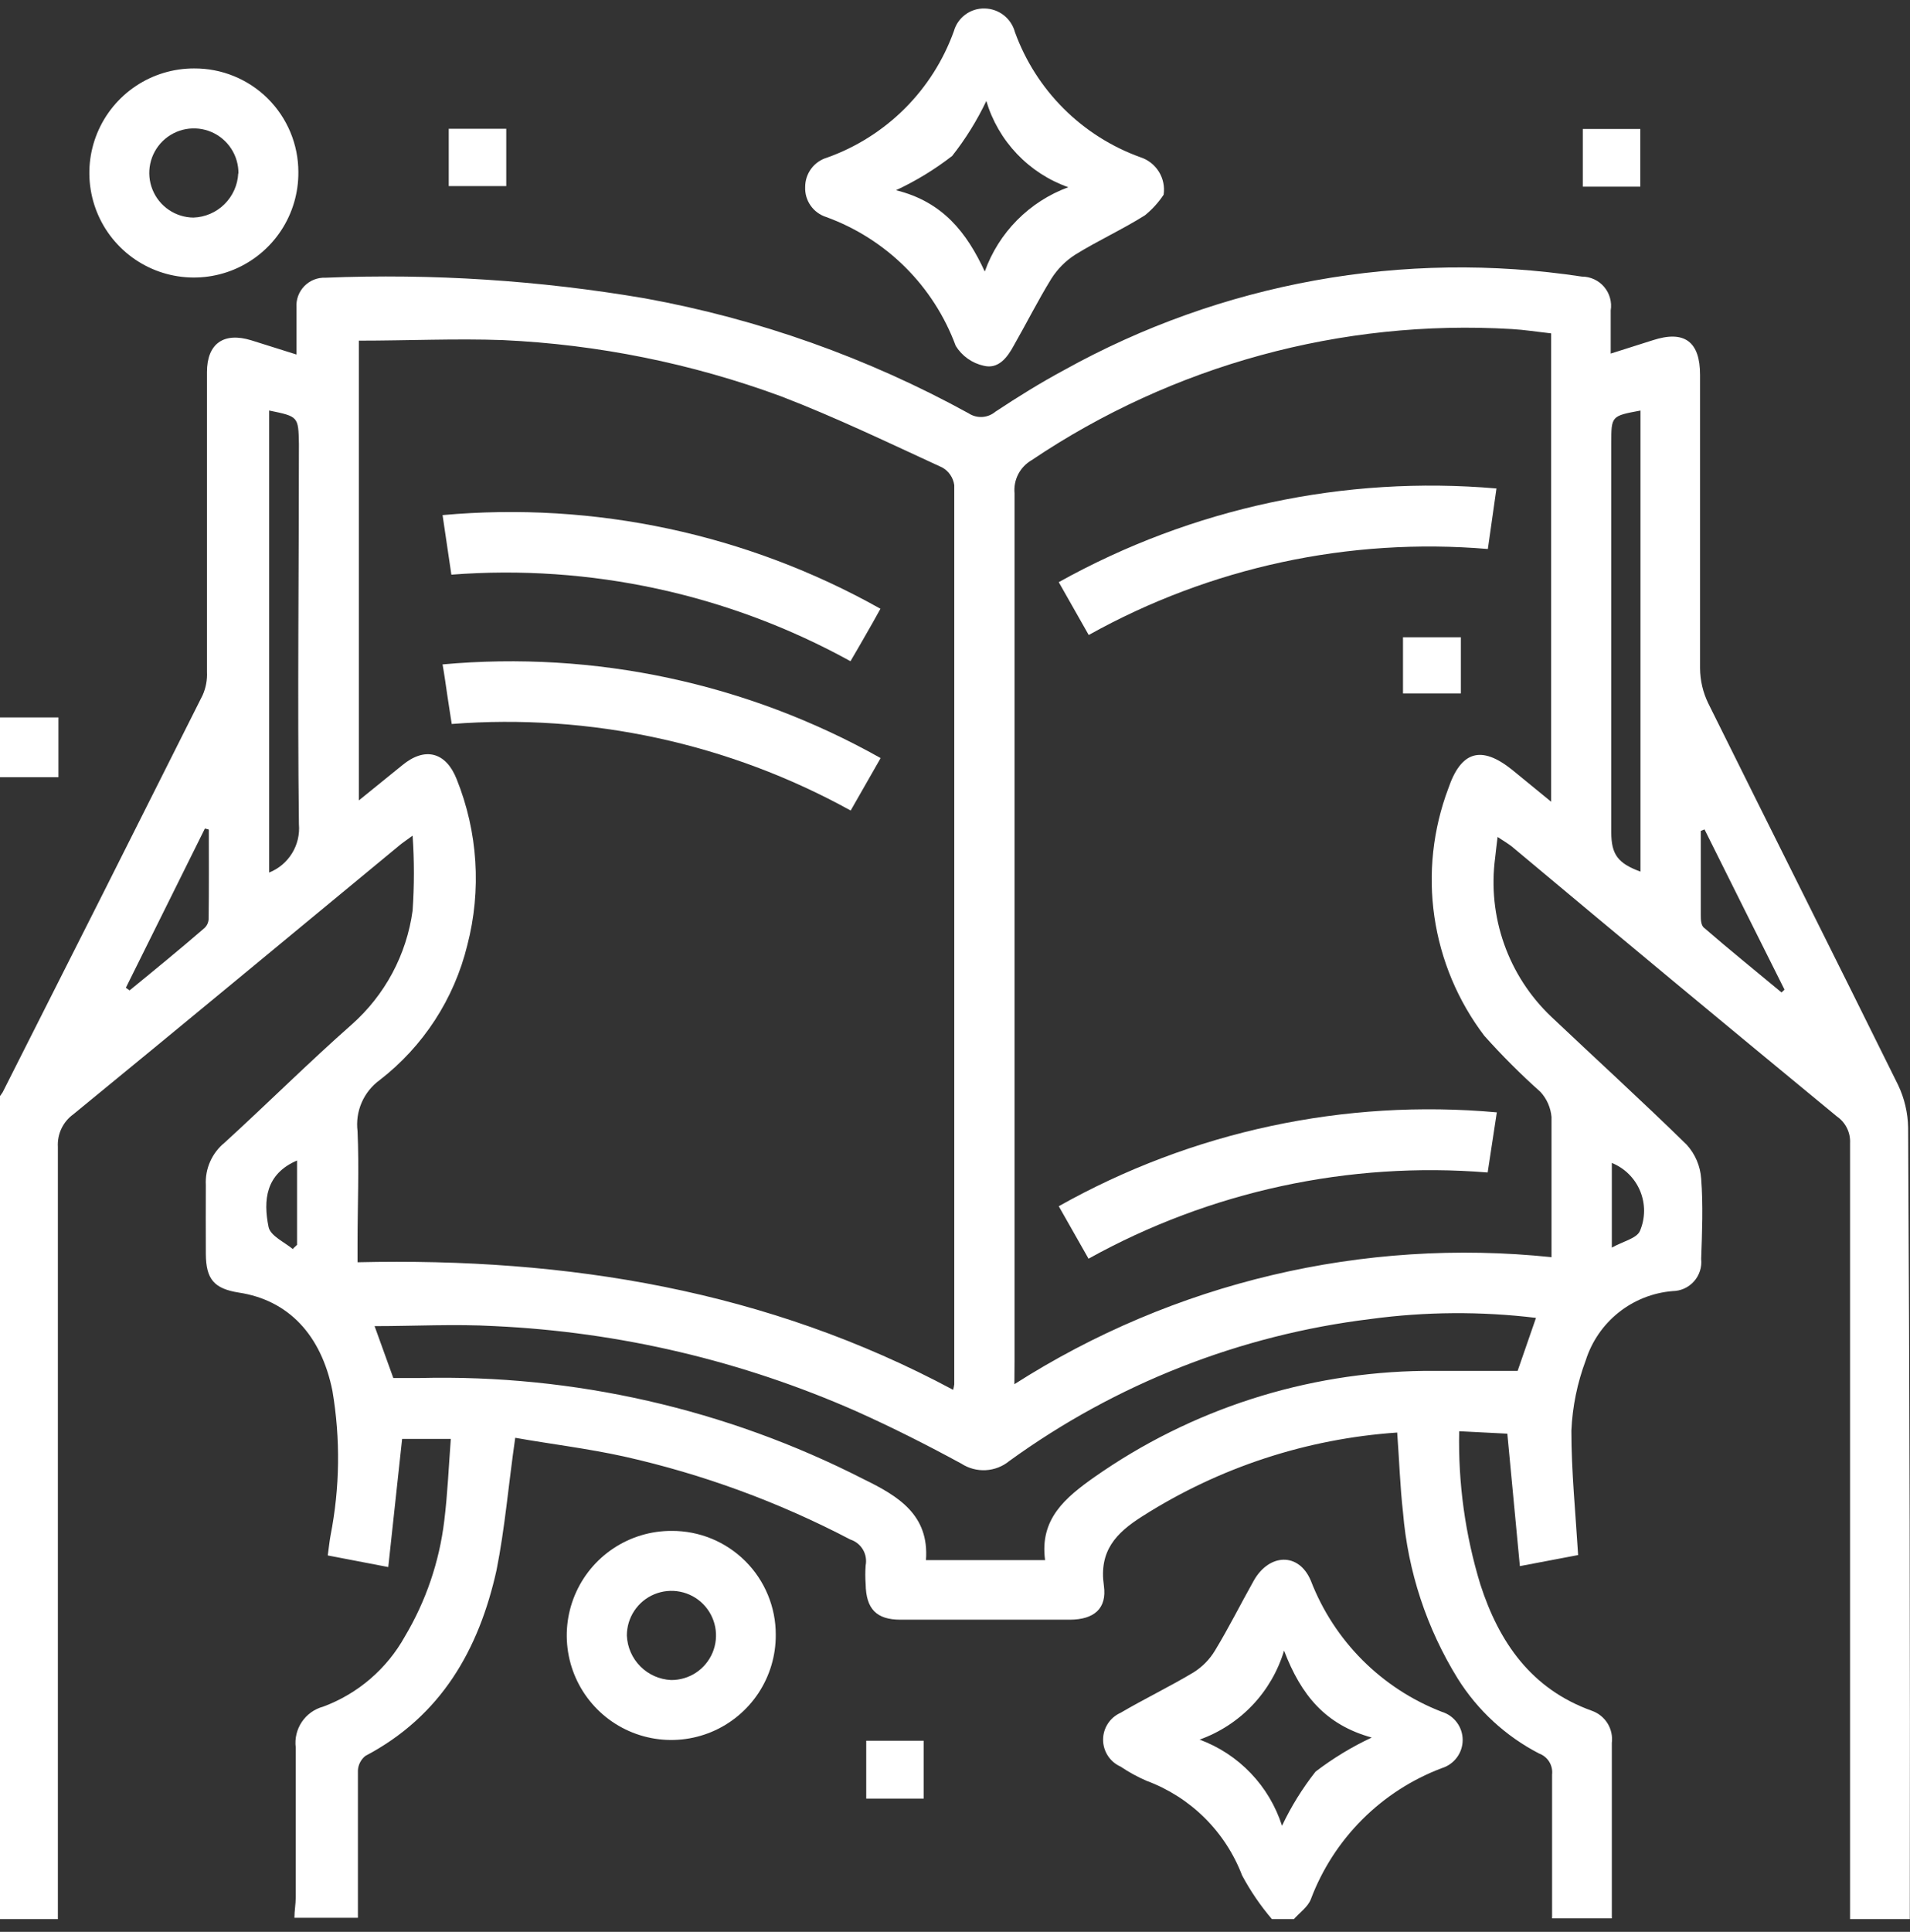 <svg width="90" height="91" viewBox="0 0 90 91" fill="none" xmlns="http://www.w3.org/2000/svg">
<rect x="0" y="0" width="90" height="91" fill="#333333" stroke="none"/>
<g clip-path="url(#clip0_175_2292)">
<path d="M89.991 90.4H87.176C87.176 78.209 87.176 66.025 87.176 53.846C87.188 53.602 87.138 53.358 87.029 53.139C86.921 52.92 86.759 52.732 86.558 52.593C81.434 48.374 76.327 44.135 71.237 39.875C71.043 39.725 70.832 39.602 70.567 39.425C70.523 39.831 70.478 40.114 70.452 40.405C70.27 41.774 70.414 43.167 70.875 44.469C71.335 45.772 72.097 46.947 73.1 47.897C75.227 49.91 77.389 51.878 79.48 53.925C79.88 54.366 80.119 54.929 80.16 55.522C80.257 56.776 80.204 58.038 80.16 59.3C80.181 59.49 80.162 59.683 80.103 59.865C80.045 60.048 79.95 60.216 79.822 60.359C79.695 60.502 79.539 60.617 79.365 60.696C79.19 60.775 79.001 60.816 78.809 60.818C77.882 60.895 76.999 61.245 76.272 61.825C75.544 62.405 75.005 63.188 74.723 64.074C74.324 65.138 74.094 66.257 74.044 67.392C74.044 69.316 74.238 71.231 74.362 73.252L71.617 73.773C71.414 71.629 71.22 69.608 71.026 67.534L68.758 67.419C68.704 69.863 69.041 72.3 69.755 74.638C70.637 77.365 72.155 79.562 75.006 80.586C75.313 80.693 75.575 80.902 75.747 81.178C75.918 81.454 75.99 81.781 75.95 82.104C75.95 84.858 75.95 87.611 75.95 90.365H73.135C73.135 88.105 73.135 85.855 73.135 83.596C73.159 83.384 73.112 83.17 73 82.989C72.888 82.808 72.718 82.671 72.517 82.598C70.948 81.785 69.625 80.566 68.687 79.068C67.222 76.699 66.339 74.016 66.11 71.24C65.969 70.005 65.933 68.76 65.836 67.481C61.573 67.771 57.449 69.124 53.843 71.417C52.581 72.211 51.778 73.058 52.016 74.7C52.166 75.785 51.539 76.288 50.428 76.297H42.432C41.293 76.297 40.808 75.785 40.79 74.62C40.768 74.327 40.768 74.031 40.79 73.738C40.839 73.481 40.793 73.216 40.66 72.992C40.526 72.767 40.315 72.599 40.067 72.52C36.699 70.756 33.115 69.441 29.406 68.61C27.685 68.231 25.92 68.019 24.278 67.728C23.96 69.934 23.793 71.982 23.396 73.967C22.566 77.7 20.792 80.833 17.218 82.713C17.115 82.795 17.03 82.898 16.969 83.015C16.908 83.132 16.873 83.261 16.865 83.393C16.865 85.705 16.865 88.026 16.865 90.338H13.873C13.873 90.012 13.935 89.694 13.935 89.376C13.935 87.037 13.935 84.69 13.935 82.316C13.882 81.893 13.985 81.465 14.223 81.111C14.462 80.757 14.82 80.502 15.232 80.392C16.868 79.783 18.233 78.609 19.08 77.083C20.07 75.419 20.701 73.568 20.933 71.646C21.092 70.358 21.145 69.06 21.242 67.781H18.948L18.295 73.817L15.444 73.27C15.497 72.899 15.524 72.608 15.576 72.326C16.016 70.082 16.046 67.776 15.665 65.522C15.135 62.874 13.582 61.241 11.252 60.888C10.096 60.703 9.708 60.27 9.699 59.07C9.69 57.87 9.699 56.899 9.699 55.822C9.678 55.444 9.747 55.066 9.901 54.719C10.054 54.373 10.287 54.067 10.581 53.828C12.594 51.992 14.526 50.068 16.565 48.268C18.138 46.88 19.159 44.972 19.442 42.894C19.523 41.718 19.523 40.539 19.442 39.363C19.071 39.637 18.957 39.708 18.842 39.805C13.723 44.032 8.605 48.277 3.459 52.487C3.218 52.66 3.024 52.892 2.896 53.16C2.768 53.429 2.71 53.725 2.727 54.022C2.727 65.86 2.727 77.694 2.727 89.526C2.727 89.826 2.727 90.118 2.727 90.409H-0.079V51.728C-0.005 51.642 0.063 51.55 0.124 51.454C3.277 45.223 6.419 38.987 9.549 32.745C9.701 32.401 9.771 32.026 9.752 31.65C9.752 26.943 9.752 22.236 9.752 17.53C9.752 16.188 10.537 15.632 11.835 16.029L13.97 16.7C13.97 15.879 13.97 15.182 13.97 14.485C13.958 14.3 13.984 14.115 14.048 13.942C14.112 13.768 14.212 13.61 14.341 13.478C14.47 13.345 14.625 13.242 14.797 13.173C14.969 13.105 15.153 13.074 15.338 13.082C20.374 12.879 25.417 13.205 30.385 14.053C35.73 15.024 40.883 16.854 45.644 19.471C45.835 19.596 46.061 19.655 46.288 19.641C46.516 19.626 46.732 19.539 46.906 19.392C47.948 18.703 49.024 18.033 50.127 17.441C57.552 13.31 66.137 11.758 74.538 13.029C74.738 13.029 74.935 13.072 75.116 13.156C75.297 13.239 75.457 13.361 75.587 13.513C75.716 13.665 75.811 13.844 75.864 14.036C75.918 14.228 75.929 14.429 75.897 14.626C75.897 15.27 75.897 15.906 75.897 16.656L77.874 16.029C79.368 15.541 80.113 16.088 80.107 17.671C80.107 22.278 80.107 26.876 80.107 31.474C80.111 32.049 80.243 32.616 80.495 33.133C83.469 39.134 86.479 45.117 89.444 51.119C89.74 51.743 89.899 52.423 89.912 53.113C89.982 65.551 90.009 77.98 89.991 90.4ZM16.909 16.047V37.704L18.957 36.045C20.024 35.163 21.013 35.427 21.516 36.698C22.518 39.186 22.695 41.93 22.019 44.526C21.402 47.051 19.945 49.291 17.889 50.88C17.517 51.151 17.224 51.517 17.041 51.939C16.858 52.361 16.791 52.824 16.847 53.281C16.927 55.046 16.847 56.811 16.847 58.576V59.459C26.758 59.229 36.166 60.782 44.912 65.469C44.935 65.385 44.953 65.299 44.965 65.213C44.965 51.092 44.965 36.972 44.965 22.851C44.941 22.679 44.878 22.514 44.78 22.37C44.682 22.226 44.552 22.107 44.4 22.022C41.885 20.866 39.378 19.657 36.801 18.668C32.594 17.119 28.174 16.226 23.696 16.021C21.472 15.941 19.212 16.047 16.909 16.047ZM47.798 65.204C55.314 60.403 64.237 58.293 73.108 59.22C73.108 57.005 73.108 54.808 73.108 52.619C73.07 52.178 72.887 51.762 72.588 51.436C71.656 50.605 70.772 49.721 69.94 48.789C68.695 47.149 67.886 45.22 67.589 43.183C67.293 41.145 67.519 39.066 68.246 37.139C68.846 35.374 69.799 35.101 71.246 36.257L73.091 37.766V15.703C72.438 15.632 71.838 15.535 71.229 15.5C63.216 15.027 55.27 17.198 48.609 21.678C48.34 21.834 48.121 22.064 47.978 22.341C47.836 22.618 47.776 22.93 47.806 23.24C47.806 36.854 47.806 50.474 47.806 64.101L47.798 65.204ZM72.376 62.08C69.787 61.766 67.168 61.784 64.583 62.133C58.433 62.883 52.575 65.185 47.559 68.822C47.245 69.08 46.856 69.231 46.45 69.253C46.044 69.275 45.641 69.168 45.3 68.946C43.676 68.063 42.035 67.234 40.358 66.483C34.974 64.104 29.196 62.742 23.316 62.468C21.428 62.362 19.53 62.468 17.651 62.468L18.533 64.912C18.974 64.912 19.416 64.912 19.786 64.912C27.037 64.736 34.217 66.371 40.676 69.669C42.326 70.472 43.791 71.355 43.632 73.491H49.245C48.98 71.549 50.207 70.543 51.566 69.581C56.121 66.386 61.535 64.642 67.098 64.577C68.555 64.577 70.011 64.577 71.511 64.577L72.376 62.08ZM77.3 19.339C75.924 19.595 75.924 19.595 75.924 20.875V39.205C75.924 40.246 76.233 40.669 77.3 41.058V19.339ZM12.682 19.339V41.102C13.129 40.924 13.508 40.606 13.76 40.196C14.013 39.786 14.127 39.305 14.085 38.825C14.014 32.85 14.085 26.876 14.085 20.91C14.059 19.621 14.059 19.621 12.691 19.339H12.682ZM80.31 39.072L80.142 39.143C80.142 40.458 80.142 41.79 80.142 43.088C80.142 43.308 80.142 43.608 80.319 43.723C81.51 44.756 82.737 45.744 83.946 46.75L84.087 46.618C82.828 44.105 81.572 41.59 80.319 39.072H80.31ZM9.831 39.072L9.655 39.028L5.931 46.529L6.107 46.653C7.298 45.682 8.481 44.712 9.637 43.714C9.698 43.656 9.747 43.586 9.78 43.509C9.813 43.432 9.831 43.348 9.831 43.264C9.849 41.879 9.84 40.484 9.84 39.099L9.831 39.072ZM13.803 58.823L13.997 58.638V54.666C12.514 55.302 12.399 56.537 12.655 57.799C12.744 58.223 13.414 58.514 13.812 58.85L13.803 58.823ZM75.95 58.77C76.462 58.479 77.124 58.338 77.274 57.985C77.401 57.688 77.467 57.369 77.469 57.046C77.471 56.723 77.408 56.403 77.285 56.105C77.162 55.806 76.98 55.536 76.751 55.309C76.522 55.081 76.249 54.902 75.95 54.781V58.77Z" fill="white"/>
<path d="M59.932 90.4C59.392 89.767 58.922 89.077 58.529 88.344C58.139 87.323 57.536 86.398 56.76 85.629C55.983 84.861 55.052 84.267 54.028 83.887C53.599 83.702 53.189 83.477 52.801 83.216C52.556 83.107 52.348 82.93 52.202 82.705C52.056 82.48 51.978 82.218 51.978 81.95C51.978 81.681 52.056 81.419 52.202 81.194C52.348 80.969 52.556 80.792 52.801 80.683C53.931 80.021 55.123 79.448 56.243 78.777C56.654 78.519 56.999 78.168 57.249 77.753C57.903 76.677 58.459 75.556 59.076 74.461C59.8 73.173 61.203 73.111 61.768 74.461C62.31 75.865 63.139 77.14 64.203 78.204C65.267 79.268 66.542 80.097 67.946 80.639C68.228 80.726 68.476 80.902 68.651 81.14C68.827 81.379 68.922 81.667 68.922 81.963C68.922 82.259 68.827 82.547 68.651 82.785C68.476 83.023 68.228 83.199 67.946 83.287C66.536 83.818 65.255 84.643 64.19 85.709C63.125 86.774 62.299 88.054 61.768 89.464C61.627 89.835 61.221 90.109 60.938 90.435L59.932 90.4ZM56.526 81.945C57.439 82.282 58.263 82.823 58.936 83.527C59.609 84.23 60.112 85.078 60.409 86.005C60.838 85.098 61.368 84.243 61.989 83.454C62.811 82.826 63.699 82.287 64.636 81.848C62.465 81.248 61.309 79.862 60.506 77.753C60.217 78.715 59.707 79.595 59.016 80.323C58.324 81.052 57.471 81.607 56.526 81.945Z" fill="white"/>
<path d="M0 33.795H2.753V36.61H0V33.795Z" fill="white"/>
<path d="M54.831 9.172C54.589 9.539 54.291 9.867 53.949 10.143C52.881 10.814 51.734 11.334 50.666 11.996C50.21 12.288 49.824 12.676 49.536 13.135C48.91 14.15 48.371 15.226 47.771 16.276C47.462 16.85 47.039 17.397 46.359 17.23C46.087 17.171 45.829 17.058 45.602 16.897C45.374 16.736 45.181 16.531 45.035 16.294C44.52 14.899 43.707 13.633 42.652 12.584C41.597 11.536 40.326 10.73 38.928 10.222C38.632 10.128 38.374 9.938 38.196 9.683C38.017 9.428 37.927 9.122 37.94 8.81C37.939 8.499 38.039 8.195 38.225 7.945C38.411 7.695 38.673 7.513 38.972 7.425C40.347 6.935 41.595 6.147 42.629 5.117C43.662 4.087 44.453 2.841 44.947 1.468C45.035 1.154 45.225 0.879 45.488 0.686C45.75 0.492 46.069 0.392 46.394 0.4C46.721 0.404 47.038 0.515 47.296 0.716C47.554 0.917 47.739 1.196 47.824 1.512C48.316 2.869 49.101 4.1 50.123 5.119C51.145 6.138 52.379 6.919 53.737 7.407C54.099 7.524 54.407 7.766 54.608 8.089C54.808 8.412 54.887 8.796 54.831 9.172ZM46.474 4.76C46.036 5.678 45.497 6.546 44.868 7.345C44.048 7.981 43.16 8.523 42.22 8.96C44.435 9.508 45.556 10.964 46.403 12.79C46.728 11.881 47.249 11.053 47.929 10.367C48.61 9.681 49.432 9.152 50.339 8.819C49.419 8.494 48.59 7.956 47.918 7.249C47.246 6.542 46.751 5.686 46.474 4.751V4.76Z" fill="white"/>
<path d="M14.059 8.105C14.067 9.081 13.786 10.037 13.25 10.853C12.713 11.669 11.947 12.307 11.047 12.687C10.148 13.066 9.156 13.169 8.198 12.983C7.239 12.798 6.358 12.331 5.665 11.643C4.972 10.956 4.499 10.077 4.307 9.12C4.114 8.163 4.21 7.171 4.583 6.268C4.956 5.366 5.588 4.595 6.4 4.053C7.212 3.511 8.167 3.223 9.143 3.224C9.787 3.22 10.425 3.342 11.021 3.586C11.618 3.829 12.16 4.187 12.617 4.641C13.074 5.095 13.436 5.634 13.684 6.229C13.931 6.823 14.059 7.461 14.059 8.105ZM11.235 8.184C11.242 7.768 11.125 7.359 10.899 7.01C10.673 6.66 10.349 6.385 9.967 6.22C9.585 6.055 9.162 6.008 8.753 6.083C8.344 6.159 7.966 6.354 7.668 6.645C7.37 6.935 7.165 7.308 7.079 7.715C6.993 8.122 7.03 8.546 7.186 8.932C7.341 9.318 7.607 9.649 7.951 9.884C8.295 10.118 8.7 10.246 9.116 10.249C9.665 10.23 10.187 10.005 10.577 9.619C10.968 9.233 11.2 8.715 11.226 8.166L11.235 8.184Z" fill="white"/>
<path d="M23.855 6.066V8.766H21.145V6.066H23.855Z" fill="white"/>
<path d="M77.292 8.793H74.582V6.075H77.292V8.793Z" fill="white"/>
<path d="M36.554 77.012C36.559 77.988 36.275 78.943 35.736 79.757C35.197 80.57 34.429 81.206 33.529 81.582C32.628 81.958 31.636 82.059 30.679 81.87C29.721 81.682 28.841 81.213 28.151 80.524C27.46 79.834 26.99 78.955 26.8 77.998C26.61 77.041 26.708 76.049 27.083 75.148C27.457 74.247 28.091 73.477 28.904 72.937C29.717 72.397 30.672 72.11 31.647 72.114C32.292 72.11 32.931 72.235 33.527 72.479C34.124 72.724 34.666 73.085 35.122 73.54C35.578 73.996 35.94 74.537 36.185 75.133C36.431 75.728 36.557 76.367 36.554 77.012ZM31.621 79.139C32.037 79.142 32.446 79.022 32.794 78.793C33.141 78.564 33.413 78.236 33.575 77.852C33.736 77.468 33.78 77.045 33.7 76.636C33.62 76.227 33.421 75.852 33.127 75.556C32.833 75.261 32.458 75.06 32.049 74.979C31.641 74.897 31.218 74.939 30.833 75.099C30.448 75.258 30.12 75.529 29.889 75.876C29.659 76.223 29.536 76.631 29.538 77.047C29.562 77.593 29.788 78.11 30.174 78.497C30.559 78.884 31.075 79.113 31.621 79.139Z" fill="white"/>
<path d="M40.817 81.999H43.526V84.725H40.817V81.999Z" fill="white"/>
<path d="M21.269 27.07L20.854 24.264C28.02 23.615 35.214 25.154 41.487 28.676C41.24 29.126 41.02 29.515 40.79 29.912C40.561 30.309 40.331 30.715 40.075 31.147C34.338 27.983 27.801 26.566 21.269 27.07Z" fill="white"/>
<path d="M41.496 35.71L40.084 38.181C34.351 35.016 27.816 33.598 21.286 34.104C21.216 33.636 21.145 33.221 21.075 32.736C21.004 32.25 20.951 31.853 20.854 31.297C28.023 30.644 35.221 32.182 41.496 35.71Z" fill="white"/>
<path d="M70.531 52.398L70.099 55.231C63.567 54.7 57.023 56.112 51.292 59.291L49.889 56.82C56.164 53.292 63.362 51.751 70.531 52.398Z" fill="white"/>
<path d="M49.889 27.423C56.169 23.925 63.352 22.388 70.514 23.01L70.108 25.861C63.575 25.309 57.027 26.719 51.301 29.912L49.889 27.423Z" fill="white"/>
<path d="M66.11 32.665V30.018H68.837V32.665H66.11Z" fill="white"/>
</g>
<defs>
<clipPath id="clip0_175_2292">
<rect width="90" height="90" fill="white" transform="translate(0 0.4)"/>
</clipPath>
</defs>
</svg>
